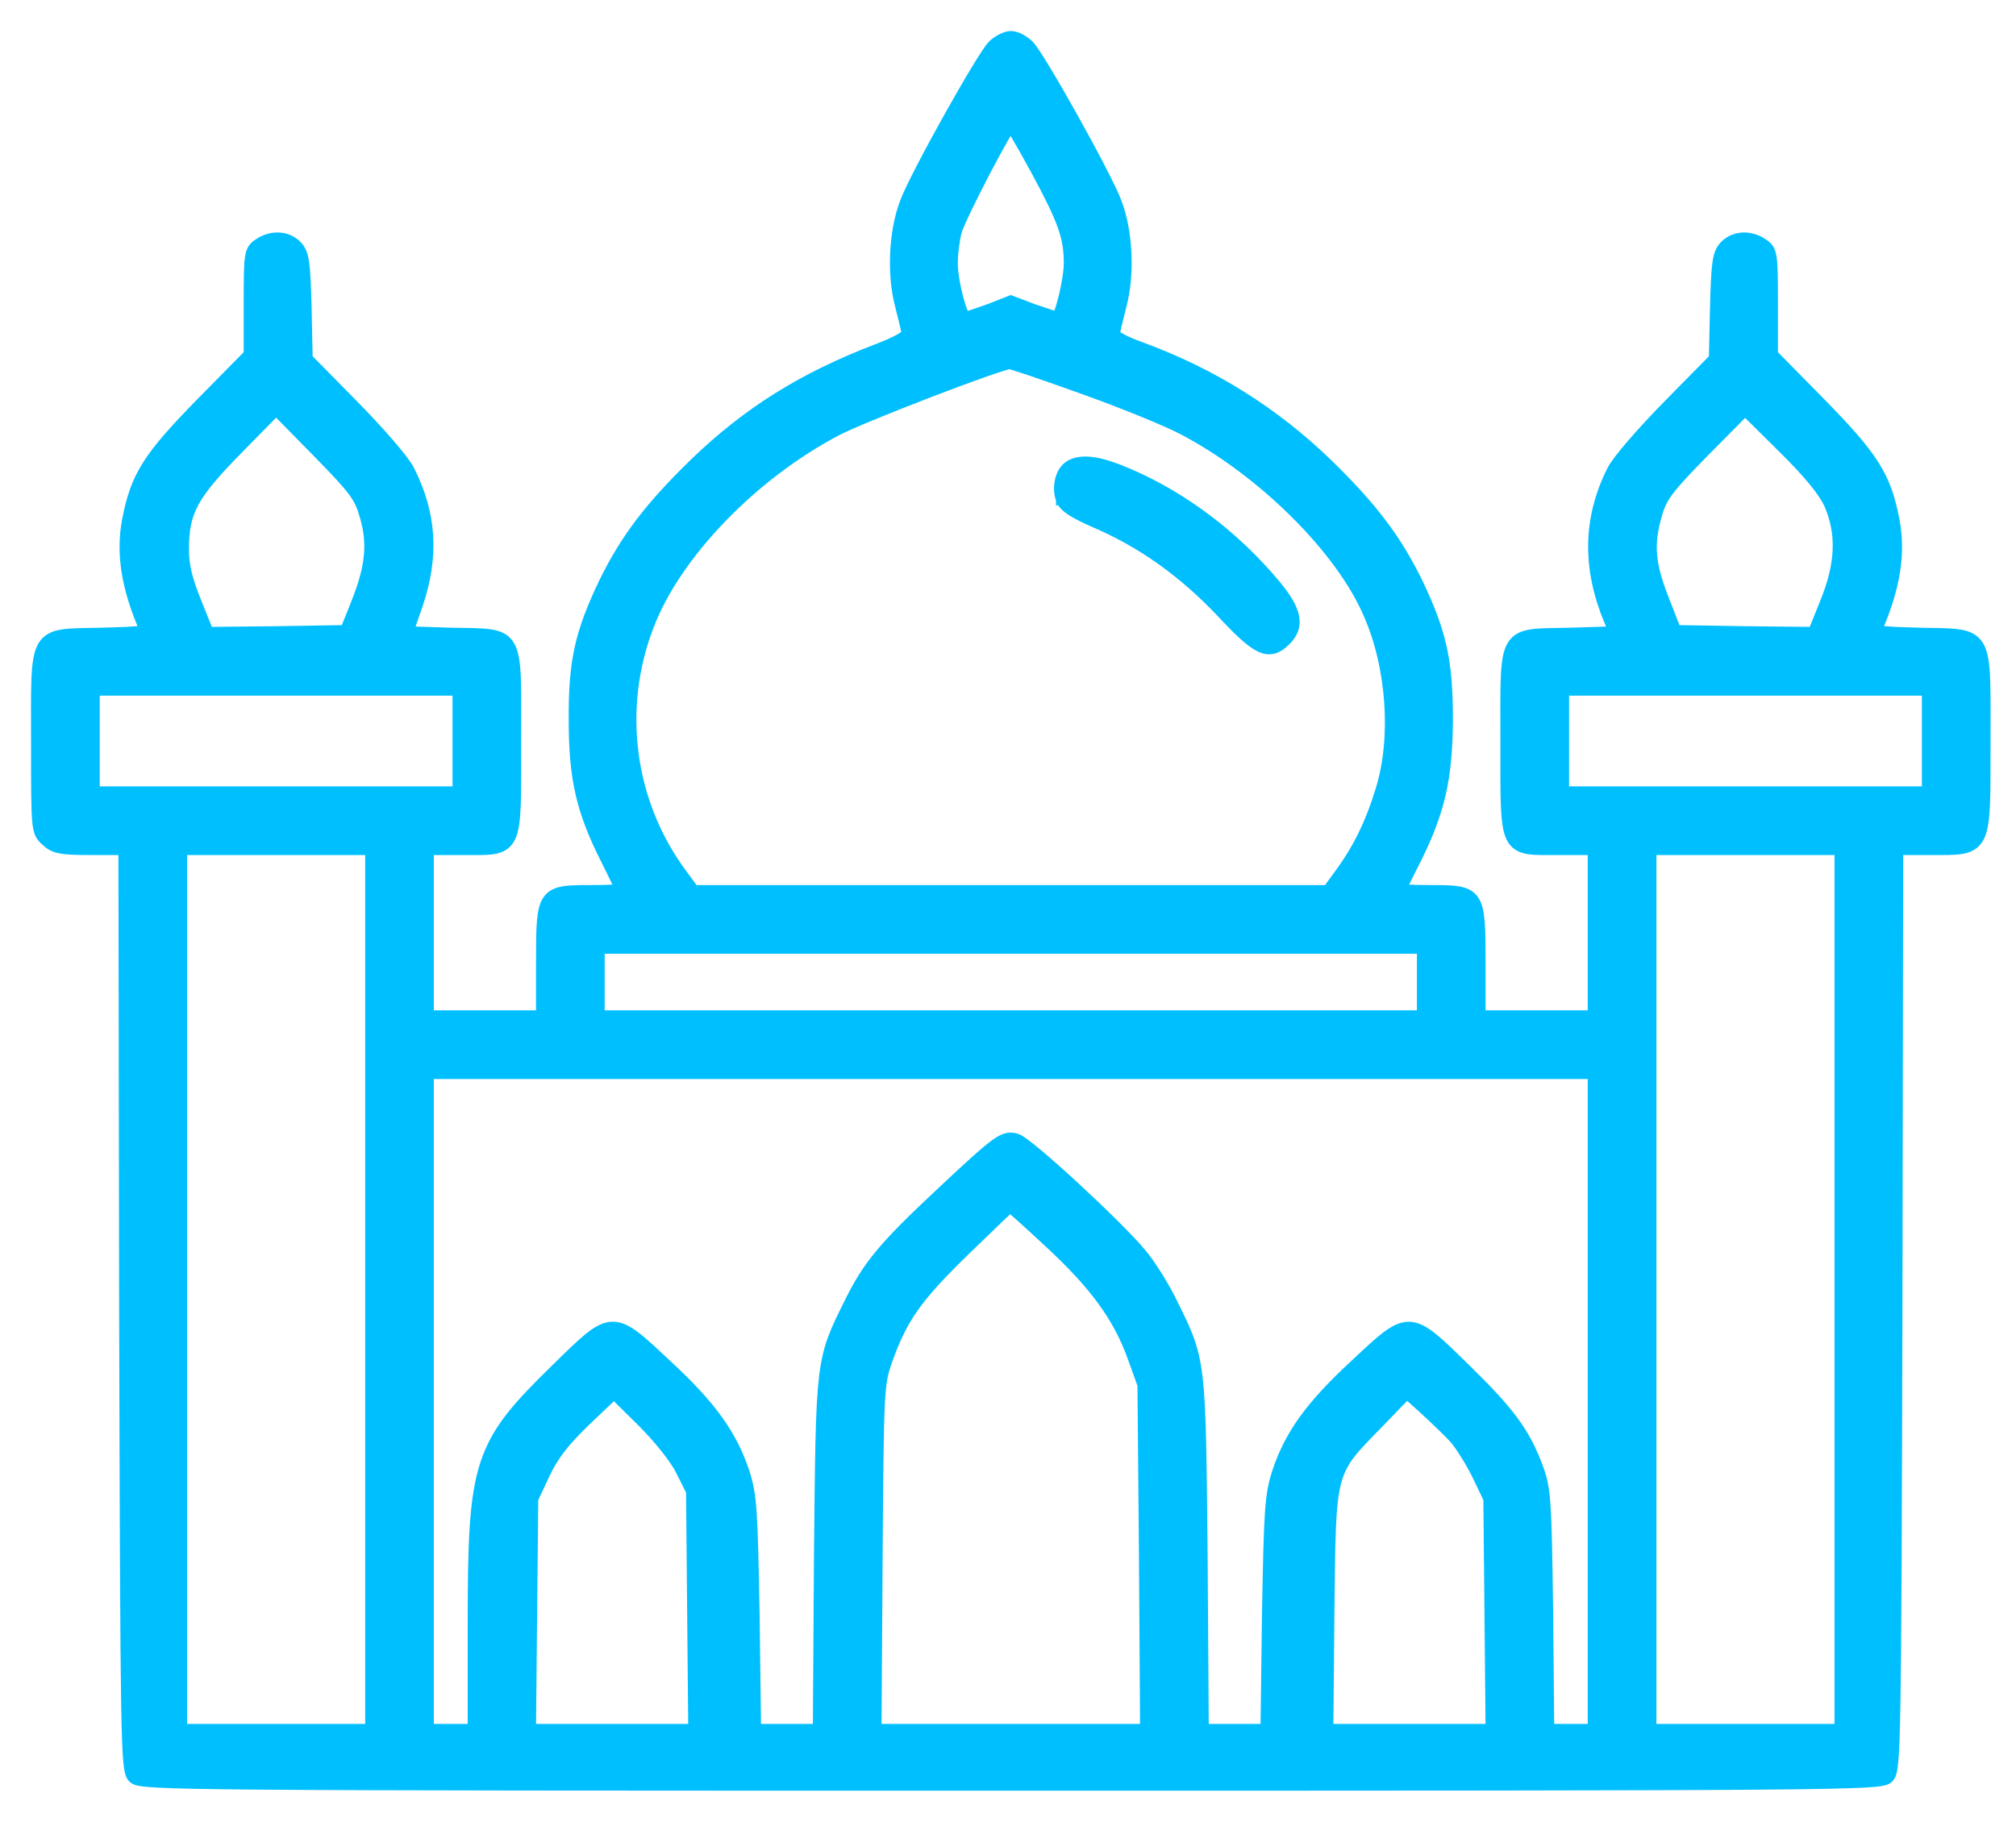 <svg width="52" height="47" viewBox="0 0 52 47" fill="none" xmlns="http://www.w3.org/2000/svg">
<mask id="path-1-outside-1_2_547" maskUnits="userSpaceOnUse" x="0" y="0" width="52" height="47" fill="black">
<rect fill="white" width="52" height="47"/>
<path d="M25.651 1.215C25.377 1.49 23.663 4.555 23.408 5.24C23.124 5.975 23.075 7.072 23.281 7.855C23.369 8.208 23.457 8.551 23.457 8.619C23.467 8.697 23.144 8.884 22.644 9.07C20.735 9.804 19.334 10.676 17.953 12.008C16.798 13.134 16.191 13.937 15.642 15.053C15.025 16.346 14.859 17.061 14.869 18.579C14.869 20.067 15.055 20.9 15.691 22.153C15.907 22.584 16.083 22.956 16.083 22.986C16.083 23.015 15.711 23.035 15.251 23.035C14.036 23.035 14.026 23.045 14.026 24.847V26.267H12.508H10.99V24.063V21.86H11.921C13.312 21.86 13.243 22.006 13.243 19.137C13.243 16.238 13.36 16.434 11.637 16.395L10.442 16.356L10.716 15.563C11.128 14.338 11.059 13.271 10.501 12.164C10.383 11.919 9.737 11.175 9.071 10.499L7.866 9.275L7.837 7.943C7.808 6.788 7.778 6.572 7.622 6.396C7.396 6.151 7.005 6.132 6.701 6.347C6.495 6.484 6.486 6.563 6.486 7.826V9.168L5.232 10.441C3.871 11.831 3.567 12.311 3.352 13.408C3.185 14.26 3.322 15.132 3.783 16.199C3.851 16.346 3.734 16.366 2.617 16.395C0.894 16.434 1.001 16.258 1.001 19.157C1.001 21.409 1.001 21.439 1.227 21.644C1.422 21.83 1.569 21.86 2.353 21.86H3.254L3.273 33.758C3.303 45.021 3.313 45.657 3.479 45.824C3.646 45.99 4.684 46 26.072 46C47.461 46 48.499 45.99 48.665 45.824C48.832 45.657 48.841 45.021 48.871 33.758L48.89 21.86H49.801C51.192 21.86 51.143 21.958 51.143 19.147C51.143 16.258 51.251 16.434 49.527 16.395C48.41 16.366 48.293 16.346 48.361 16.199C48.822 15.132 48.959 14.26 48.792 13.408C48.577 12.311 48.273 11.831 46.912 10.441L45.659 9.168V7.826C45.659 6.563 45.649 6.484 45.443 6.347C45.139 6.132 44.748 6.151 44.523 6.396C44.366 6.572 44.337 6.788 44.307 7.943L44.278 9.275L43.073 10.499C42.407 11.175 41.761 11.919 41.643 12.164C41.026 13.379 41.007 14.662 41.575 16.003L41.722 16.356L40.517 16.395C38.784 16.434 38.901 16.238 38.901 19.137C38.901 22.006 38.833 21.86 40.223 21.86H41.154V24.063V26.267H39.636H38.118V24.847C38.118 23.045 38.108 23.035 36.894 23.035C36.433 23.035 36.061 23.015 36.061 22.986C36.061 22.956 36.237 22.575 36.463 22.144C37.07 20.919 37.266 20.087 37.276 18.579C37.276 17.061 37.119 16.346 36.502 15.053C35.953 13.937 35.346 13.134 34.191 12.008C32.81 10.676 31.243 9.696 29.412 9.021C28.961 8.864 28.677 8.697 28.687 8.619C28.687 8.551 28.775 8.208 28.863 7.855C29.069 7.072 29.02 5.975 28.736 5.24C28.481 4.555 26.767 1.49 26.493 1.215C26.376 1.098 26.19 1 26.072 1C25.964 1 25.768 1.098 25.651 1.215ZM26.777 4.359C27.482 5.662 27.639 6.102 27.639 6.788C27.639 7.238 27.394 8.247 27.277 8.247C27.247 8.247 26.963 8.149 26.64 8.041L26.072 7.826L25.524 8.041C25.22 8.149 24.936 8.247 24.887 8.247C24.76 8.247 24.505 7.287 24.505 6.788C24.505 6.543 24.554 6.161 24.613 5.946C24.721 5.564 25.974 3.155 26.072 3.155C26.101 3.155 26.415 3.693 26.777 4.359ZM27.952 9.971C28.942 10.323 30.097 10.793 30.528 11.018C32.594 12.096 34.641 14.123 35.366 15.827C35.973 17.218 36.091 19.059 35.679 20.391C35.415 21.262 35.082 21.938 34.622 22.565L34.279 23.035H26.072H17.865L17.513 22.555C16.161 20.714 15.838 18.275 16.671 16.121C17.376 14.26 19.373 12.194 21.557 11.048C22.233 10.695 25.768 9.334 26.043 9.324C26.111 9.324 26.973 9.618 27.952 9.971ZM9.473 13.29C9.688 14.025 9.629 14.632 9.247 15.592L8.953 16.326L7.142 16.356L5.33 16.375L5.007 15.572C4.762 14.965 4.674 14.603 4.674 14.172C4.674 13.183 4.909 12.742 6.084 11.547L7.122 10.49L8.219 11.606C9.198 12.605 9.326 12.781 9.473 13.29ZM47.245 12.987C47.578 13.761 47.549 14.564 47.137 15.572L46.814 16.375L44.993 16.356L43.181 16.326L42.858 15.494C42.486 14.554 42.446 14.025 42.681 13.232C42.819 12.771 42.985 12.556 43.925 11.596L45.012 10.499L46.021 11.498C46.716 12.184 47.088 12.644 47.245 12.987ZM11.872 19.117V20.489H7.122H2.372V19.117V17.747H7.122H11.872V19.117ZM49.772 19.117V20.489H45.022H40.272V19.117V17.747H45.022H49.772V19.117ZM9.619 33.269V44.678H7.122H4.625V33.269V21.86H7.122H9.619V33.269ZM47.519 33.269V44.678H45.022H42.525V33.269V21.86H45.022H47.519V33.269ZM36.747 25.336V26.267H26.072H15.397V25.336V24.406H26.072H36.747V25.336ZM41.154 36.158V44.678H40.527H39.89L39.861 41.573C39.822 38.655 39.802 38.42 39.606 37.881C39.273 36.99 38.891 36.471 37.736 35.345C36.326 33.964 36.365 33.974 34.994 35.257C33.848 36.315 33.319 37.059 33.006 38.009C32.82 38.596 32.8 38.939 32.751 41.662L32.712 44.678H31.84H30.979L30.949 40.144C30.9 35.09 30.91 35.12 30.185 33.66C29.98 33.23 29.617 32.652 29.392 32.387C28.795 31.663 26.454 29.498 26.19 29.44C25.906 29.361 25.759 29.469 24.339 30.801C22.84 32.201 22.439 32.681 21.959 33.66C21.234 35.12 21.244 35.09 21.195 40.144L21.166 44.678H20.304H19.432L19.393 41.662C19.344 38.939 19.325 38.596 19.138 38.009C18.825 37.059 18.296 36.315 17.15 35.257C15.77 33.964 15.819 33.964 14.389 35.364C12.401 37.304 12.264 37.734 12.264 41.858V44.678H11.627H10.99V36.158V27.638H26.072H41.154V36.158ZM27.11 32.015C28.305 33.122 28.902 33.954 29.274 34.983L29.539 35.717L29.578 40.193L29.607 44.678H26.072H22.537L22.566 40.193C22.596 35.795 22.605 35.707 22.821 35.081C23.222 33.954 23.604 33.425 24.838 32.221C25.494 31.584 26.033 31.065 26.052 31.065C26.072 31.065 26.552 31.496 27.11 32.015ZM17.62 37.911L17.895 38.459L17.924 41.564L17.953 44.678H15.789H13.625L13.654 41.662L13.684 38.655L13.997 37.989C14.232 37.499 14.506 37.147 15.074 36.599L15.838 35.874L16.592 36.618C17.033 37.059 17.454 37.578 17.62 37.911ZM37.569 37.078C37.716 37.245 37.981 37.666 38.157 38.019L38.461 38.655L38.49 41.662L38.519 44.678H36.355H34.191L34.22 41.573C34.259 37.872 34.23 37.979 35.493 36.687L36.286 35.864L36.786 36.315C37.06 36.569 37.413 36.902 37.569 37.078Z"/>
</mask>
<path d="M25.651 1.215C25.377 1.49 23.663 4.555 23.408 5.24C23.124 5.975 23.075 7.072 23.281 7.855C23.369 8.208 23.457 8.551 23.457 8.619C23.467 8.697 23.144 8.884 22.644 9.07C20.735 9.804 19.334 10.676 17.953 12.008C16.798 13.134 16.191 13.937 15.642 15.053C15.025 16.346 14.859 17.061 14.869 18.579C14.869 20.067 15.055 20.9 15.691 22.153C15.907 22.584 16.083 22.956 16.083 22.986C16.083 23.015 15.711 23.035 15.251 23.035C14.036 23.035 14.026 23.045 14.026 24.847V26.267H12.508H10.99V24.063V21.86H11.921C13.312 21.86 13.243 22.006 13.243 19.137C13.243 16.238 13.36 16.434 11.637 16.395L10.442 16.356L10.716 15.563C11.128 14.338 11.059 13.271 10.501 12.164C10.383 11.919 9.737 11.175 9.071 10.499L7.866 9.275L7.837 7.943C7.808 6.788 7.778 6.572 7.622 6.396C7.396 6.151 7.005 6.132 6.701 6.347C6.495 6.484 6.486 6.563 6.486 7.826V9.168L5.232 10.441C3.871 11.831 3.567 12.311 3.352 13.408C3.185 14.26 3.322 15.132 3.783 16.199C3.851 16.346 3.734 16.366 2.617 16.395C0.894 16.434 1.001 16.258 1.001 19.157C1.001 21.409 1.001 21.439 1.227 21.644C1.422 21.83 1.569 21.86 2.353 21.86H3.254L3.273 33.758C3.303 45.021 3.313 45.657 3.479 45.824C3.646 45.99 4.684 46 26.072 46C47.461 46 48.499 45.99 48.665 45.824C48.832 45.657 48.841 45.021 48.871 33.758L48.89 21.86H49.801C51.192 21.86 51.143 21.958 51.143 19.147C51.143 16.258 51.251 16.434 49.527 16.395C48.41 16.366 48.293 16.346 48.361 16.199C48.822 15.132 48.959 14.26 48.792 13.408C48.577 12.311 48.273 11.831 46.912 10.441L45.659 9.168V7.826C45.659 6.563 45.649 6.484 45.443 6.347C45.139 6.132 44.748 6.151 44.523 6.396C44.366 6.572 44.337 6.788 44.307 7.943L44.278 9.275L43.073 10.499C42.407 11.175 41.761 11.919 41.643 12.164C41.026 13.379 41.007 14.662 41.575 16.003L41.722 16.356L40.517 16.395C38.784 16.434 38.901 16.238 38.901 19.137C38.901 22.006 38.833 21.86 40.223 21.86H41.154V24.063V26.267H39.636H38.118V24.847C38.118 23.045 38.108 23.035 36.894 23.035C36.433 23.035 36.061 23.015 36.061 22.986C36.061 22.956 36.237 22.575 36.463 22.144C37.07 20.919 37.266 20.087 37.276 18.579C37.276 17.061 37.119 16.346 36.502 15.053C35.953 13.937 35.346 13.134 34.191 12.008C32.81 10.676 31.243 9.696 29.412 9.021C28.961 8.864 28.677 8.697 28.687 8.619C28.687 8.551 28.775 8.208 28.863 7.855C29.069 7.072 29.02 5.975 28.736 5.24C28.481 4.555 26.767 1.49 26.493 1.215C26.376 1.098 26.19 1 26.072 1C25.964 1 25.768 1.098 25.651 1.215ZM26.777 4.359C27.482 5.662 27.639 6.102 27.639 6.788C27.639 7.238 27.394 8.247 27.277 8.247C27.247 8.247 26.963 8.149 26.64 8.041L26.072 7.826L25.524 8.041C25.22 8.149 24.936 8.247 24.887 8.247C24.76 8.247 24.505 7.287 24.505 6.788C24.505 6.543 24.554 6.161 24.613 5.946C24.721 5.564 25.974 3.155 26.072 3.155C26.101 3.155 26.415 3.693 26.777 4.359ZM27.952 9.971C28.942 10.323 30.097 10.793 30.528 11.018C32.594 12.096 34.641 14.123 35.366 15.827C35.973 17.218 36.091 19.059 35.679 20.391C35.415 21.262 35.082 21.938 34.622 22.565L34.279 23.035H26.072H17.865L17.513 22.555C16.161 20.714 15.838 18.275 16.671 16.121C17.376 14.26 19.373 12.194 21.557 11.048C22.233 10.695 25.768 9.334 26.043 9.324C26.111 9.324 26.973 9.618 27.952 9.971ZM9.473 13.29C9.688 14.025 9.629 14.632 9.247 15.592L8.953 16.326L7.142 16.356L5.33 16.375L5.007 15.572C4.762 14.965 4.674 14.603 4.674 14.172C4.674 13.183 4.909 12.742 6.084 11.547L7.122 10.49L8.219 11.606C9.198 12.605 9.326 12.781 9.473 13.29ZM47.245 12.987C47.578 13.761 47.549 14.564 47.137 15.572L46.814 16.375L44.993 16.356L43.181 16.326L42.858 15.494C42.486 14.554 42.446 14.025 42.681 13.232C42.819 12.771 42.985 12.556 43.925 11.596L45.012 10.499L46.021 11.498C46.716 12.184 47.088 12.644 47.245 12.987ZM11.872 19.117V20.489H7.122H2.372V19.117V17.747H7.122H11.872V19.117ZM49.772 19.117V20.489H45.022H40.272V19.117V17.747H45.022H49.772V19.117ZM9.619 33.269V44.678H7.122H4.625V33.269V21.86H7.122H9.619V33.269ZM47.519 33.269V44.678H45.022H42.525V33.269V21.86H45.022H47.519V33.269ZM36.747 25.336V26.267H26.072H15.397V25.336V24.406H26.072H36.747V25.336ZM41.154 36.158V44.678H40.527H39.89L39.861 41.573C39.822 38.655 39.802 38.42 39.606 37.881C39.273 36.99 38.891 36.471 37.736 35.345C36.326 33.964 36.365 33.974 34.994 35.257C33.848 36.315 33.319 37.059 33.006 38.009C32.82 38.596 32.8 38.939 32.751 41.662L32.712 44.678H31.84H30.979L30.949 40.144C30.9 35.09 30.91 35.12 30.185 33.66C29.98 33.23 29.617 32.652 29.392 32.387C28.795 31.663 26.454 29.498 26.19 29.44C25.906 29.361 25.759 29.469 24.339 30.801C22.84 32.201 22.439 32.681 21.959 33.66C21.234 35.12 21.244 35.09 21.195 40.144L21.166 44.678H20.304H19.432L19.393 41.662C19.344 38.939 19.325 38.596 19.138 38.009C18.825 37.059 18.296 36.315 17.15 35.257C15.77 33.964 15.819 33.964 14.389 35.364C12.401 37.304 12.264 37.734 12.264 41.858V44.678H11.627H10.99V36.158V27.638H26.072H41.154V36.158ZM27.11 32.015C28.305 33.122 28.902 33.954 29.274 34.983L29.539 35.717L29.578 40.193L29.607 44.678H26.072H22.537L22.566 40.193C22.596 35.795 22.605 35.707 22.821 35.081C23.222 33.954 23.604 33.425 24.838 32.221C25.494 31.584 26.033 31.065 26.052 31.065C26.072 31.065 26.552 31.496 27.11 32.015ZM17.62 37.911L17.895 38.459L17.924 41.564L17.953 44.678H15.789H13.625L13.654 41.662L13.684 38.655L13.997 37.989C14.232 37.499 14.506 37.147 15.074 36.599L15.838 35.874L16.592 36.618C17.033 37.059 17.454 37.578 17.62 37.911ZM37.569 37.078C37.716 37.245 37.981 37.666 38.157 38.019L38.461 38.655L38.49 41.662L38.519 44.678H36.355H34.191L34.22 41.573C34.259 37.872 34.23 37.979 35.493 36.687L36.286 35.864L36.786 36.315C37.06 36.569 37.413 36.902 37.569 37.078Z" fill="#00BFFF"/>
<path d="M25.651 1.215C25.377 1.49 23.663 4.555 23.408 5.24C23.124 5.975 23.075 7.072 23.281 7.855C23.369 8.208 23.457 8.551 23.457 8.619C23.467 8.697 23.144 8.884 22.644 9.07C20.735 9.804 19.334 10.676 17.953 12.008C16.798 13.134 16.191 13.937 15.642 15.053C15.025 16.346 14.859 17.061 14.869 18.579C14.869 20.067 15.055 20.9 15.691 22.153C15.907 22.584 16.083 22.956 16.083 22.986C16.083 23.015 15.711 23.035 15.251 23.035C14.036 23.035 14.026 23.045 14.026 24.847V26.267H12.508H10.99V24.063V21.86H11.921C13.312 21.86 13.243 22.006 13.243 19.137C13.243 16.238 13.36 16.434 11.637 16.395L10.442 16.356L10.716 15.563C11.128 14.338 11.059 13.271 10.501 12.164C10.383 11.919 9.737 11.175 9.071 10.499L7.866 9.275L7.837 7.943C7.808 6.788 7.778 6.572 7.622 6.396C7.396 6.151 7.005 6.132 6.701 6.347C6.495 6.484 6.486 6.563 6.486 7.826V9.168L5.232 10.441C3.871 11.831 3.567 12.311 3.352 13.408C3.185 14.26 3.322 15.132 3.783 16.199C3.851 16.346 3.734 16.366 2.617 16.395C0.894 16.434 1.001 16.258 1.001 19.157C1.001 21.409 1.001 21.439 1.227 21.644C1.422 21.83 1.569 21.86 2.353 21.86H3.254L3.273 33.758C3.303 45.021 3.313 45.657 3.479 45.824C3.646 45.99 4.684 46 26.072 46C47.461 46 48.499 45.99 48.665 45.824C48.832 45.657 48.841 45.021 48.871 33.758L48.89 21.86H49.801C51.192 21.86 51.143 21.958 51.143 19.147C51.143 16.258 51.251 16.434 49.527 16.395C48.41 16.366 48.293 16.346 48.361 16.199C48.822 15.132 48.959 14.26 48.792 13.408C48.577 12.311 48.273 11.831 46.912 10.441L45.659 9.168V7.826C45.659 6.563 45.649 6.484 45.443 6.347C45.139 6.132 44.748 6.151 44.523 6.396C44.366 6.572 44.337 6.788 44.307 7.943L44.278 9.275L43.073 10.499C42.407 11.175 41.761 11.919 41.643 12.164C41.026 13.379 41.007 14.662 41.575 16.003L41.722 16.356L40.517 16.395C38.784 16.434 38.901 16.238 38.901 19.137C38.901 22.006 38.833 21.86 40.223 21.86H41.154V24.063V26.267H39.636H38.118V24.847C38.118 23.045 38.108 23.035 36.894 23.035C36.433 23.035 36.061 23.015 36.061 22.986C36.061 22.956 36.237 22.575 36.463 22.144C37.07 20.919 37.266 20.087 37.276 18.579C37.276 17.061 37.119 16.346 36.502 15.053C35.953 13.937 35.346 13.134 34.191 12.008C32.81 10.676 31.243 9.696 29.412 9.021C28.961 8.864 28.677 8.697 28.687 8.619C28.687 8.551 28.775 8.208 28.863 7.855C29.069 7.072 29.02 5.975 28.736 5.24C28.481 4.555 26.767 1.49 26.493 1.215C26.376 1.098 26.19 1 26.072 1C25.964 1 25.768 1.098 25.651 1.215ZM26.777 4.359C27.482 5.662 27.639 6.102 27.639 6.788C27.639 7.238 27.394 8.247 27.277 8.247C27.247 8.247 26.963 8.149 26.64 8.041L26.072 7.826L25.524 8.041C25.22 8.149 24.936 8.247 24.887 8.247C24.76 8.247 24.505 7.287 24.505 6.788C24.505 6.543 24.554 6.161 24.613 5.946C24.721 5.564 25.974 3.155 26.072 3.155C26.101 3.155 26.415 3.693 26.777 4.359ZM27.952 9.971C28.942 10.323 30.097 10.793 30.528 11.018C32.594 12.096 34.641 14.123 35.366 15.827C35.973 17.218 36.091 19.059 35.679 20.391C35.415 21.262 35.082 21.938 34.622 22.565L34.279 23.035H26.072H17.865L17.513 22.555C16.161 20.714 15.838 18.275 16.671 16.121C17.376 14.26 19.373 12.194 21.557 11.048C22.233 10.695 25.768 9.334 26.043 9.324C26.111 9.324 26.973 9.618 27.952 9.971ZM9.473 13.29C9.688 14.025 9.629 14.632 9.247 15.592L8.953 16.326L7.142 16.356L5.33 16.375L5.007 15.572C4.762 14.965 4.674 14.603 4.674 14.172C4.674 13.183 4.909 12.742 6.084 11.547L7.122 10.49L8.219 11.606C9.198 12.605 9.326 12.781 9.473 13.29ZM47.245 12.987C47.578 13.761 47.549 14.564 47.137 15.572L46.814 16.375L44.993 16.356L43.181 16.326L42.858 15.494C42.486 14.554 42.446 14.025 42.681 13.232C42.819 12.771 42.985 12.556 43.925 11.596L45.012 10.499L46.021 11.498C46.716 12.184 47.088 12.644 47.245 12.987ZM11.872 19.117V20.489H7.122H2.372V19.117V17.747H7.122H11.872V19.117ZM49.772 19.117V20.489H45.022H40.272V19.117V17.747H45.022H49.772V19.117ZM9.619 33.269V44.678H7.122H4.625V33.269V21.86H7.122H9.619V33.269ZM47.519 33.269V44.678H45.022H42.525V33.269V21.86H45.022H47.519V33.269ZM36.747 25.336V26.267H26.072H15.397V25.336V24.406H26.072H36.747V25.336ZM41.154 36.158V44.678H40.527H39.89L39.861 41.573C39.822 38.655 39.802 38.42 39.606 37.881C39.273 36.99 38.891 36.471 37.736 35.345C36.326 33.964 36.365 33.974 34.994 35.257C33.848 36.315 33.319 37.059 33.006 38.009C32.82 38.596 32.8 38.939 32.751 41.662L32.712 44.678H31.84H30.979L30.949 40.144C30.9 35.09 30.91 35.12 30.185 33.66C29.98 33.23 29.617 32.652 29.392 32.387C28.795 31.663 26.454 29.498 26.19 29.44C25.906 29.361 25.759 29.469 24.339 30.801C22.84 32.201 22.439 32.681 21.959 33.66C21.234 35.12 21.244 35.09 21.195 40.144L21.166 44.678H20.304H19.432L19.393 41.662C19.344 38.939 19.325 38.596 19.138 38.009C18.825 37.059 18.296 36.315 17.15 35.257C15.77 33.964 15.819 33.964 14.389 35.364C12.401 37.304 12.264 37.734 12.264 41.858V44.678H11.627H10.99V36.158V27.638H26.072H41.154V36.158ZM27.11 32.015C28.305 33.122 28.902 33.954 29.274 34.983L29.539 35.717L29.578 40.193L29.607 44.678H26.072H22.537L22.566 40.193C22.596 35.795 22.605 35.707 22.821 35.081C23.222 33.954 23.604 33.425 24.838 32.221C25.494 31.584 26.033 31.065 26.052 31.065C26.072 31.065 26.552 31.496 27.11 32.015ZM17.62 37.911L17.895 38.459L17.924 41.564L17.953 44.678H15.789H13.625L13.654 41.662L13.684 38.655L13.997 37.989C14.232 37.499 14.506 37.147 15.074 36.599L15.838 35.874L16.592 36.618C17.033 37.059 17.454 37.578 17.62 37.911ZM37.569 37.078C37.716 37.245 37.981 37.666 38.157 38.019L38.461 38.655L38.49 41.662L38.519 44.678H36.355H34.191L34.22 41.573C34.259 37.872 34.23 37.979 35.493 36.687L36.286 35.864L36.786 36.315C37.06 36.569 37.413 36.902 37.569 37.078Z" stroke="#00BFFF" stroke-width="0.4" mask="url(#path-1-outside-1_2_547)"/>
<path d="M27.339 12.903C27.278 12.736 27.273 12.547 27.313 12.382C27.352 12.219 27.439 12.062 27.578 11.98L27.579 11.98C27.747 11.881 27.957 11.858 28.211 11.896C28.465 11.935 28.773 12.037 29.148 12.2C30.563 12.814 31.888 13.822 32.926 15.068L32.926 15.068C33.192 15.388 33.358 15.656 33.407 15.896C33.432 16.019 33.427 16.134 33.39 16.245C33.352 16.355 33.285 16.453 33.194 16.544C33.092 16.646 32.989 16.726 32.871 16.761C32.749 16.798 32.626 16.783 32.494 16.722C32.365 16.662 32.224 16.557 32.059 16.408C31.894 16.259 31.699 16.06 31.464 15.807C30.493 14.788 29.456 14.042 28.246 13.519L28.245 13.519C27.975 13.401 27.771 13.301 27.625 13.207C27.482 13.114 27.38 13.019 27.339 12.903ZM27.339 12.903C27.339 12.903 27.339 12.904 27.339 12.904L27.433 12.869L27.339 12.903C27.339 12.903 27.339 12.903 27.339 12.903Z" fill="#00BFFF" stroke="#00BFFF" stroke-width="0.2"/>
</svg>
